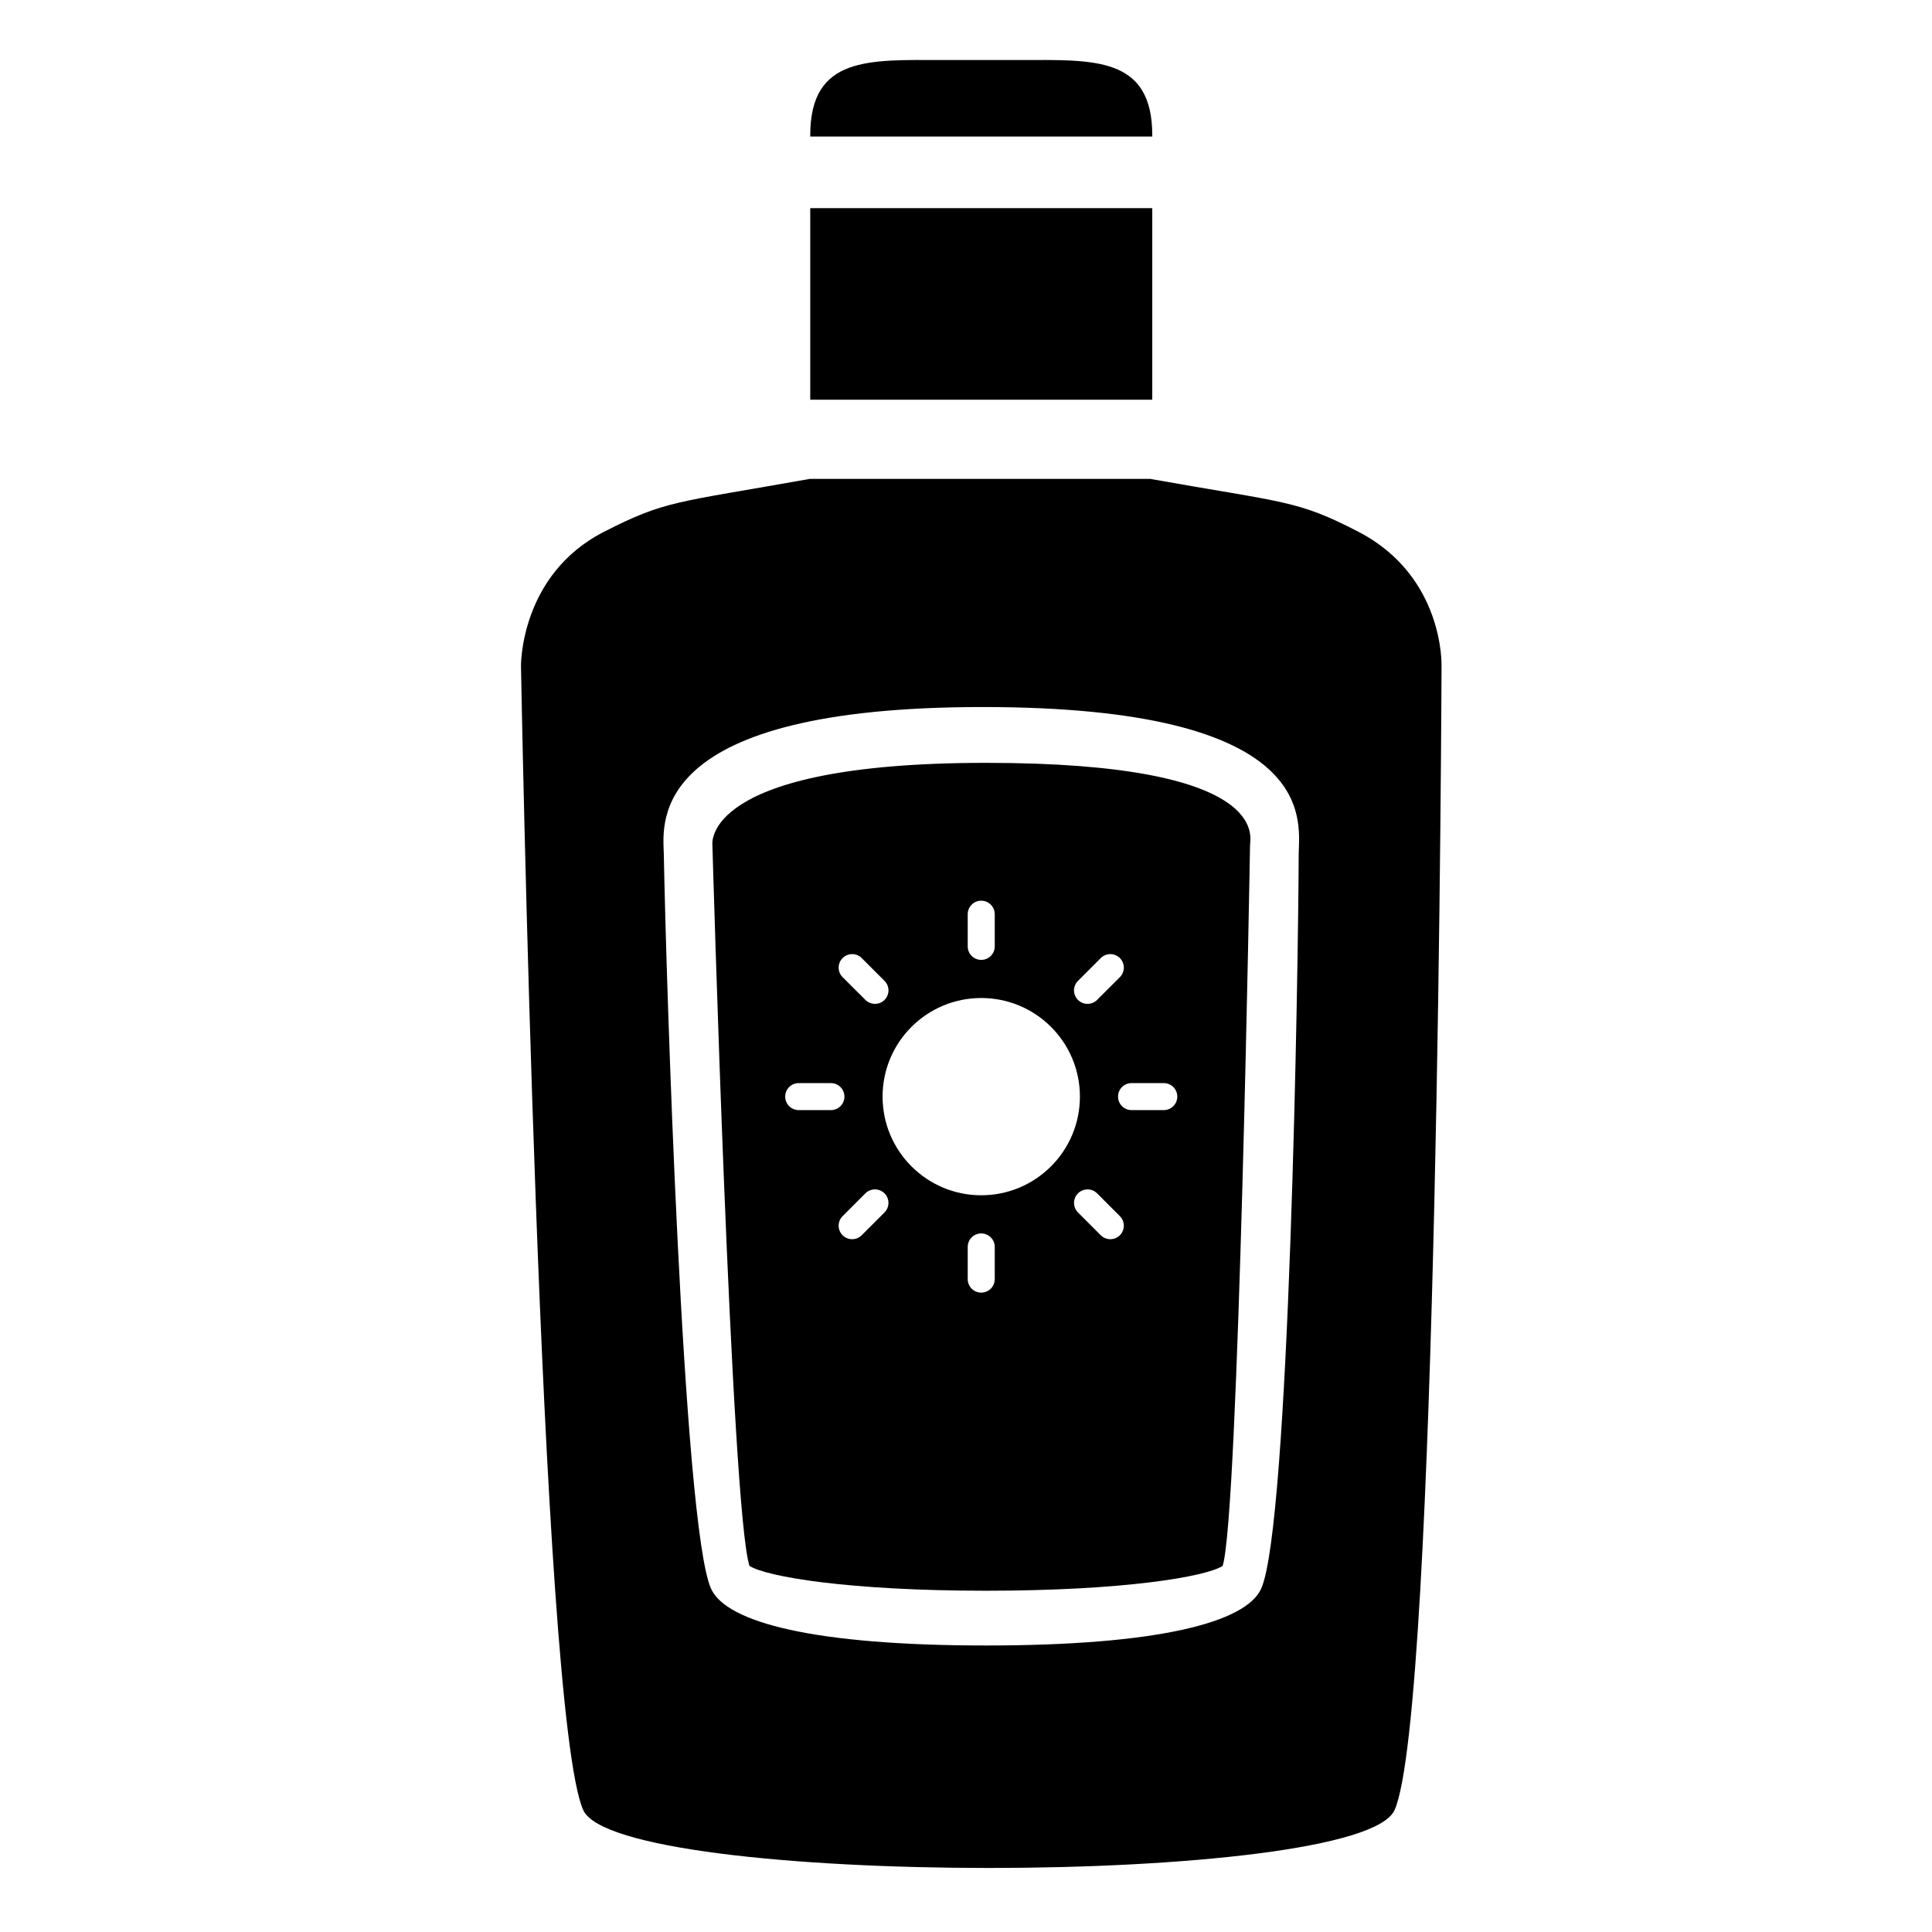 <svg xmlns="http://www.w3.org/2000/svg" xmlns:xlink="http://www.w3.org/1999/xlink" version="1.1" id="Calque_1" x="0px" y="0px" width="100px" height="100px" viewBox="0 0 100 100" enable-background="new 0 0 100 100" xml:space="preserve">
<rect x="41.938" y="10.774" width="17.703" height="9.915"/>
<path d="M41.938,7.006c0-4.123,3.069-3.899,6.854-3.899h3.999c3.782,0,6.851-0.224,6.851,3.899v0.062H41.938V7.006z"/>
<path d="M70.314,27.526c-3.193-1.655-3.787-1.492-10.777-2.738H41.912c-6.987,1.246-7.447,1.103-10.65,2.738  c-4.355,2.224-4.296,6.942-4.296,6.942s0.971,54.192,3.222,59.221c1.79,3.996,40.204,3.996,41.994,0  c2.251-5.029,2.432-59.221,2.432-59.221S74.766,29.833,70.314,27.526z M67.221,44.147c-0.021,6.073-0.479,34.82-1.941,38.078  c-0.79,1.766-5.393,2.945-14.239,2.945c-8.847,0-13.45-1.178-14.24-2.945c-1.455-3.252-2.335-32.012-2.443-38.067  c-0.058-1.644-0.766-7.562,16.504-7.562S67.266,42.336,67.221,44.147z"/>
<path d="M51.04,39.485c-14.775,0-14.169,4.239-14.166,4.257c0,0,0.979,34.528,1.92,37.309c0.86,0.553,5.081,1.285,12.246,1.285  c7.162,0,11.382-0.732,12.243-1.283c0.832-2.51,1.419-37.311,1.419-37.311C64.703,43.344,65.814,39.485,51.04,39.485z M55.796,50.77  l1.179-1.18c0.273-0.273,0.716-0.274,0.989-0.001c0.273,0.273,0.273,0.716,0.001,0.989l-1.179,1.177  c-0.137,0.137-0.316,0.204-0.495,0.204s-0.357-0.067-0.494-0.203C55.523,51.483,55.523,51.042,55.796,50.77z M50.089,47.319  c0-0.386,0.313-0.699,0.699-0.699s0.7,0.313,0.7,0.699v1.664c0,0.387-0.313,0.7-0.7,0.7s-0.699-0.312-0.699-0.7V47.319z   M43.614,49.589c0.273-0.272,0.718-0.272,0.989,0.001l1.179,1.18c0.273,0.272,0.273,0.714,0,0.986  c-0.136,0.136-0.315,0.203-0.494,0.203c-0.179,0-0.358-0.067-0.495-0.204l-1.179-1.177C43.34,50.305,43.34,49.862,43.614,49.589z   M41.341,57.459c-0.386,0-0.699-0.312-0.699-0.699s0.313-0.699,0.699-0.699h1.667c0.386,0,0.699,0.312,0.699,0.699  s-0.313,0.699-0.699,0.699H41.341z M45.781,62.756l-1.179,1.18c-0.136,0.137-0.315,0.205-0.495,0.205  c-0.179,0-0.358-0.068-0.494-0.204c-0.273-0.273-0.273-0.716,0-0.989l1.179-1.18c0.273-0.272,0.716-0.273,0.989-0.001  C46.054,62.04,46.054,62.482,45.781,62.756z M51.488,66.207c0,0.387-0.313,0.699-0.7,0.699s-0.699-0.312-0.699-0.699v-1.666  c0-0.387,0.313-0.699,0.699-0.699s0.7,0.312,0.7,0.699V66.207z M50.789,61.867c-2.82,0-5.107-2.287-5.107-5.107  s2.287-5.103,5.107-5.103c2.82,0,5.107,2.282,5.107,5.103S53.608,61.867,50.789,61.867z M57.964,63.937  c-0.137,0.136-0.315,0.204-0.494,0.204s-0.358-0.068-0.495-0.205l-1.179-1.18c-0.272-0.273-0.272-0.716,0.001-0.989  c0.273-0.271,0.716-0.272,0.989,0.001l1.179,1.18C58.237,63.221,58.237,63.663,57.964,63.937z M60.237,57.459h-1.668  c-0.387,0-0.699-0.312-0.699-0.699s0.312-0.699,0.699-0.699h1.668c0.387,0,0.699,0.312,0.699,0.699S60.624,57.459,60.237,57.459z"/>
</svg>